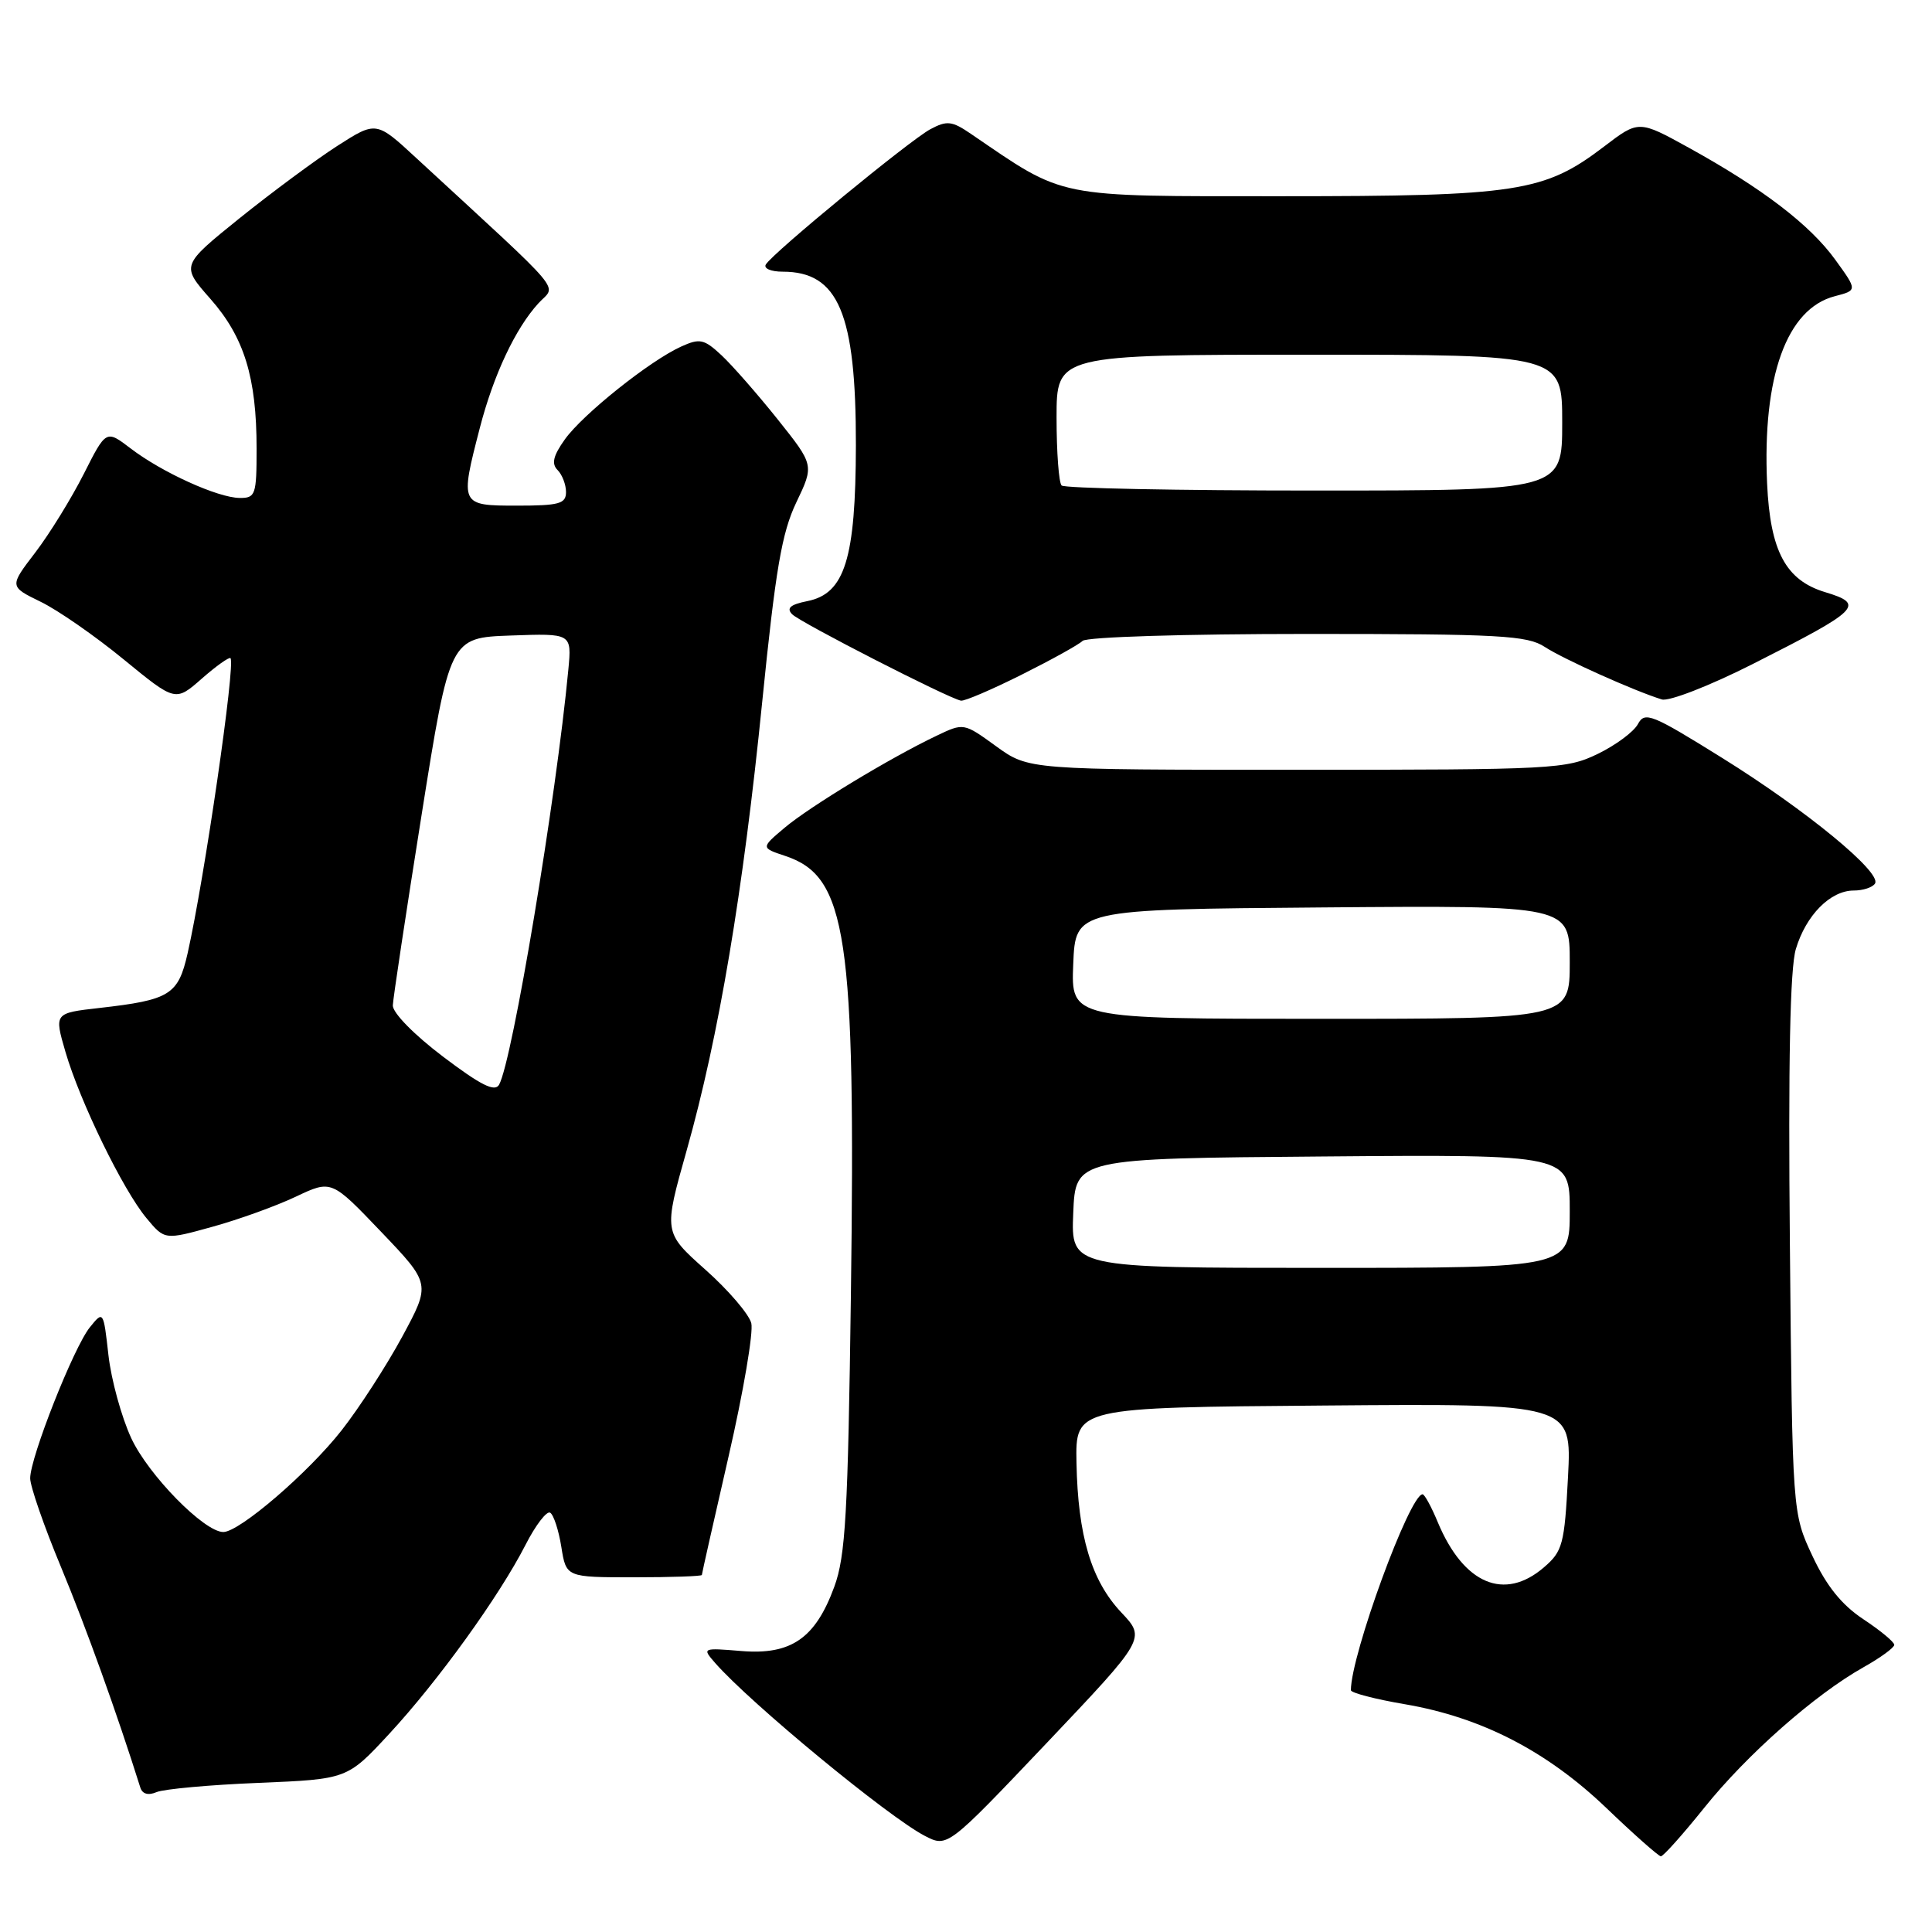 <?xml version="1.0" encoding="UTF-8" standalone="no"?>
<!DOCTYPE svg PUBLIC "-//W3C//DTD SVG 1.1//EN" "http://www.w3.org/Graphics/SVG/1.1/DTD/svg11.dtd" >
<svg xmlns="http://www.w3.org/2000/svg" xmlns:xlink="http://www.w3.org/1999/xlink" version="1.1" viewBox="0 0 256 256">
 <g >
 <path fill="currentColor"
d=" M 225.82 239.54 C 231.46 232.50 240.48 224.54 246.92 220.92 C 249.17 219.66 251.00 218.32 251.00 217.95 C 251.00 217.57 249.16 216.05 246.91 214.56 C 244.04 212.66 242.03 210.17 240.16 206.18 C 237.50 200.50 237.50 200.50 237.17 165.00 C 236.94 140.75 237.19 128.31 237.96 125.75 C 239.30 121.27 242.53 118.00 245.63 118.00 C 246.87 118.00 248.14 117.58 248.45 117.07 C 249.36 115.61 239.36 107.38 228.23 100.45 C 218.85 94.61 217.94 94.24 217.03 95.95 C 216.48 96.97 214.08 98.75 211.70 99.90 C 207.55 101.91 205.87 102.00 171.83 102.00 C 136.30 102.00 136.30 102.00 132.00 98.89 C 127.70 95.77 127.70 95.77 124.10 97.49 C 117.98 100.40 107.32 106.86 103.98 109.67 C 100.81 112.34 100.81 112.34 104.06 113.42 C 112.22 116.13 113.39 123.93 112.75 171.48 C 112.36 200.57 112.04 206.19 110.55 210.25 C 108.05 217.08 104.83 219.31 98.25 218.77 C 93.06 218.34 93.02 218.36 94.75 220.34 C 99.41 225.67 117.71 240.76 122.54 243.26 C 125.54 244.81 125.54 244.81 138.69 230.96 C 151.83 217.10 151.83 217.10 148.57 213.65 C 144.60 209.43 142.83 203.51 142.64 193.82 C 142.50 186.50 142.50 186.50 175.39 186.24 C 208.27 185.97 208.27 185.97 207.77 195.68 C 207.30 204.66 207.06 205.55 204.57 207.69 C 199.34 212.19 193.95 209.90 190.53 201.74 C 189.68 199.68 188.76 198.00 188.50 198.00 C 186.79 198.00 179.00 219.28 179.00 223.96 C 179.00 224.31 182.22 225.15 186.16 225.82 C 196.30 227.56 204.96 232.02 212.84 239.56 C 216.50 243.07 219.76 245.95 220.07 245.97 C 220.38 245.99 222.97 243.09 225.82 239.54 Z  M 34.26 236.24 C 46.01 235.75 46.01 235.75 51.56 229.76 C 58.04 222.76 66.14 211.53 69.63 204.71 C 70.97 202.08 72.45 200.16 72.90 200.44 C 73.36 200.72 74.03 202.77 74.38 204.98 C 75.02 209.00 75.02 209.00 84.01 209.00 C 88.96 209.00 93.00 208.86 93.00 208.69 C 93.00 208.52 94.60 201.44 96.55 192.94 C 98.50 184.45 99.85 176.52 99.55 175.33 C 99.25 174.14 96.51 170.94 93.46 168.23 C 87.92 163.29 87.92 163.29 91.00 152.39 C 95.25 137.32 98.46 118.24 101.00 92.97 C 102.77 75.42 103.59 70.60 105.52 66.56 C 107.88 61.63 107.88 61.63 103.04 55.56 C 100.38 52.23 97.03 48.41 95.61 47.08 C 93.29 44.92 92.73 44.80 90.26 45.92 C 86.12 47.79 77.20 54.91 74.84 58.23 C 73.30 60.39 73.05 61.45 73.88 62.28 C 74.49 62.89 75.00 64.21 75.00 65.20 C 75.00 66.75 74.09 67.00 68.50 67.00 C 60.96 67.00 60.93 66.93 63.58 56.70 C 65.39 49.69 68.30 43.51 71.35 40.18 C 73.71 37.60 75.43 39.64 55.17 20.95 C 49.85 16.03 49.85 16.03 44.67 19.35 C 41.83 21.18 36.01 25.49 31.74 28.92 C 23.98 35.18 23.98 35.18 27.88 39.60 C 32.36 44.69 34.00 50.00 34.00 59.44 C 34.00 65.58 33.86 66.00 31.75 65.98 C 28.86 65.95 21.47 62.60 17.31 59.42 C 14.06 56.94 14.06 56.94 11.10 62.80 C 9.47 66.02 6.59 70.70 4.69 73.19 C 1.23 77.71 1.23 77.71 5.37 79.73 C 7.65 80.83 12.60 84.27 16.38 87.37 C 23.24 92.99 23.24 92.99 26.73 89.93 C 28.64 88.25 30.36 87.03 30.54 87.21 C 31.24 87.90 27.08 116.49 24.86 126.32 C 23.61 131.83 22.52 132.50 13.18 133.56 C 7.18 134.24 7.18 134.24 8.67 139.37 C 10.59 145.96 16.29 157.67 19.41 161.41 C 21.82 164.31 21.82 164.31 28.16 162.55 C 31.65 161.59 36.62 159.79 39.21 158.56 C 43.92 156.33 43.92 156.33 50.50 163.22 C 57.08 170.11 57.08 170.11 53.30 177.11 C 51.22 180.95 47.61 186.54 45.27 189.52 C 40.85 195.16 31.72 203.00 29.59 203.00 C 27.06 203.00 19.65 195.44 17.39 190.56 C 16.10 187.78 14.74 182.83 14.37 179.57 C 13.71 173.69 13.69 173.66 11.91 175.87 C 9.77 178.51 4.00 193.11 4.00 195.88 C 4.00 196.95 5.84 202.26 8.09 207.66 C 11.40 215.64 15.50 227.02 18.59 236.85 C 18.86 237.72 19.64 237.94 20.76 237.46 C 21.72 237.06 27.79 236.50 34.26 236.24 Z  M 135.33 89.42 C 139.27 87.45 142.93 85.43 143.45 84.92 C 143.98 84.40 157.03 84.00 173.24 84.00 C 198.79 84.00 202.37 84.20 204.69 85.72 C 207.17 87.34 216.54 91.55 220.20 92.68 C 221.14 92.97 226.50 90.89 232.20 88.01 C 246.48 80.79 247.20 80.08 241.83 78.46 C 236.62 76.88 234.56 73.03 234.15 64.07 C 233.51 49.88 236.75 40.90 243.12 39.25 C 246.12 38.47 246.12 38.47 243.18 34.41 C 239.84 29.79 233.54 24.97 223.82 19.60 C 217.14 15.91 217.14 15.91 212.53 19.43 C 204.63 25.45 201.08 26.00 169.88 26.00 C 139.51 26.00 141.28 26.35 128.64 17.73 C 126.14 16.02 125.47 15.95 123.28 17.12 C 120.58 18.56 102.45 33.46 101.48 35.04 C 101.15 35.57 102.15 36.00 103.72 36.00 C 111.10 36.00 113.43 41.53 113.41 59.00 C 113.38 74.04 111.95 78.66 106.98 79.65 C 104.73 80.10 104.17 80.58 104.96 81.39 C 106.01 82.47 125.66 92.53 127.33 92.84 C 127.79 92.93 131.39 91.39 135.33 89.42 Z  M 142.21 160.75 C 142.50 153.50 142.50 153.50 175.25 153.24 C 208.00 152.97 208.00 152.97 208.00 160.49 C 208.00 168.00 208.00 168.00 174.96 168.00 C 141.91 168.00 141.91 168.00 142.21 160.75 Z  M 142.21 127.75 C 142.50 120.50 142.50 120.50 175.25 120.24 C 208.00 119.97 208.00 119.97 208.00 127.49 C 208.00 135.00 208.00 135.00 174.96 135.00 C 141.91 135.00 141.91 135.00 142.21 127.75 Z  M 58.69 140.00 C 54.86 137.10 52.02 134.20 52.05 133.22 C 52.09 132.27 53.80 120.93 55.86 108.00 C 59.60 84.50 59.60 84.50 67.68 84.21 C 75.76 83.92 75.76 83.92 75.31 88.71 C 73.69 105.84 67.90 140.57 66.13 143.73 C 65.57 144.73 63.71 143.80 58.69 140.00 Z  M 140.67 64.33 C 140.30 63.97 140.00 59.92 140.00 55.33 C 140.00 47.00 140.00 47.00 173.50 47.00 C 207.00 47.00 207.00 47.00 207.00 56.00 C 207.00 65.00 207.00 65.00 174.17 65.00 C 156.11 65.00 141.03 64.70 140.67 64.33 Z "/>
</g>
</svg>